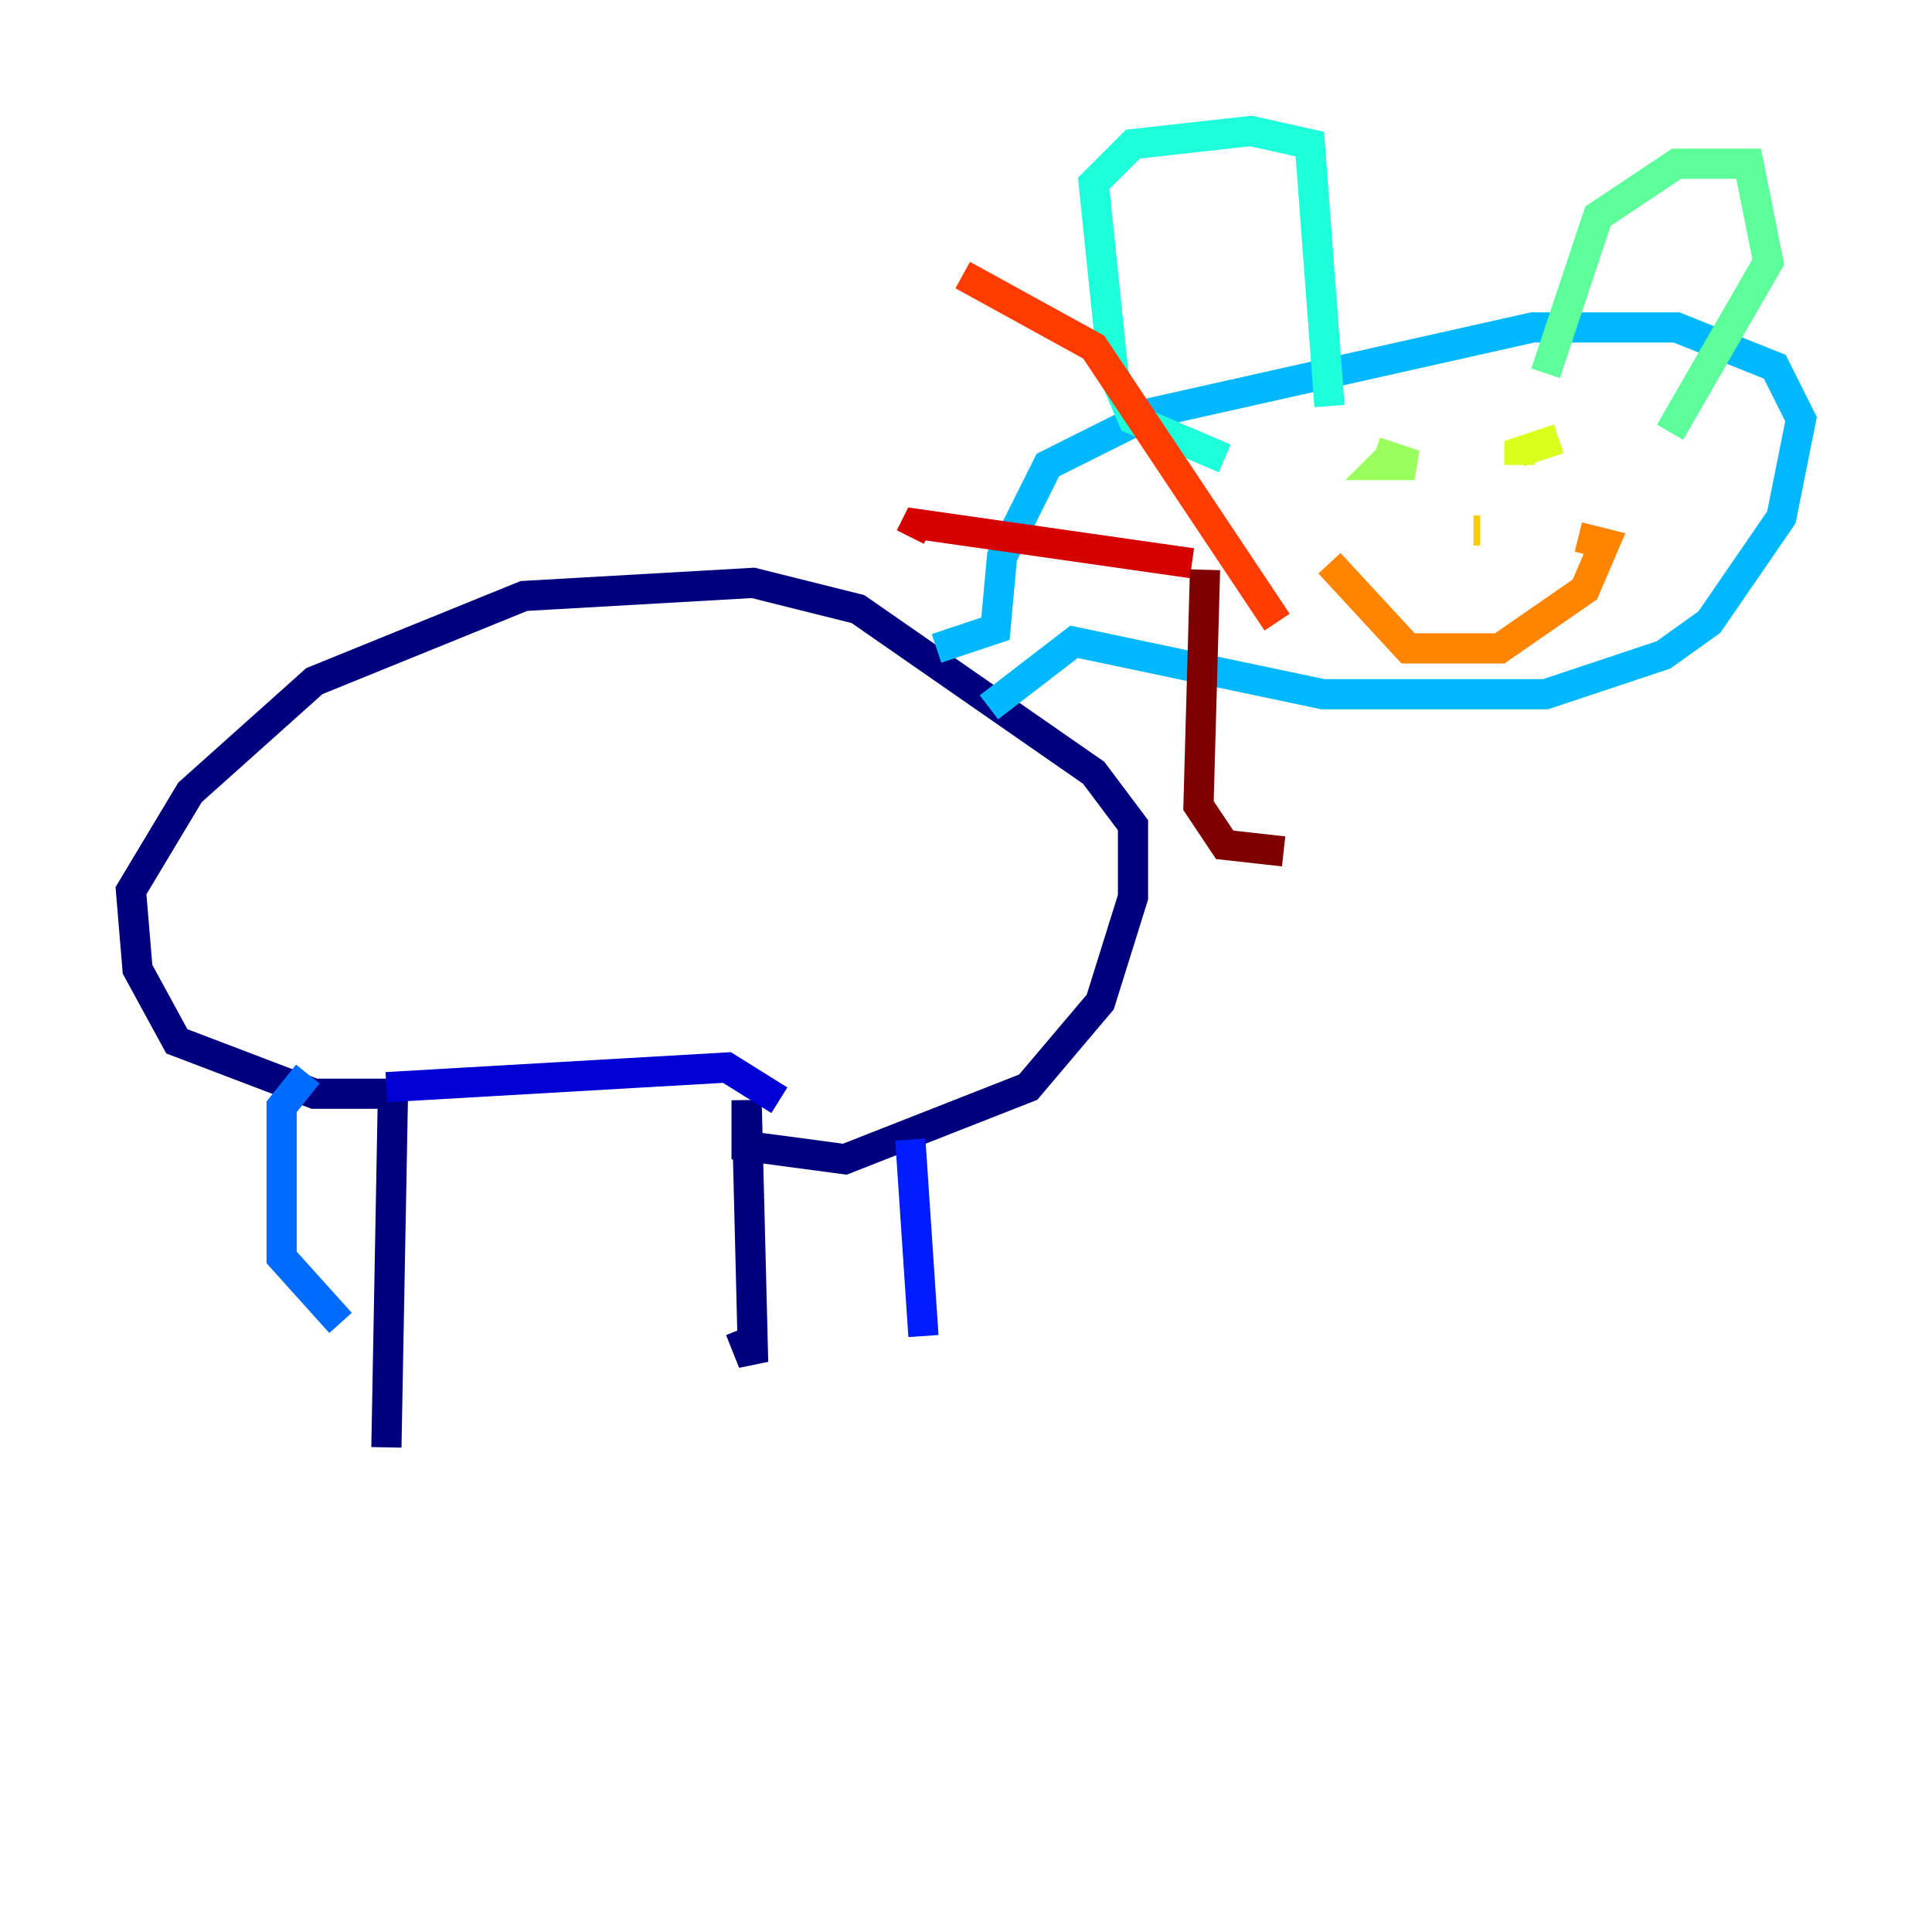<?xml version="1.0" encoding="utf-8" ?>
<svg baseProfile="tiny" height="128" version="1.2" viewBox="0,0,128,128" width="128" xmlns="http://www.w3.org/2000/svg" xmlns:ev="http://www.w3.org/2001/xml-events" xmlns:xlink="http://www.w3.org/1999/xlink"><defs /><polyline fill="none" points="25.6,95.891 26.034,72.461 20.827,72.461 11.715,68.99 9.112,64.217 8.678,59.01 12.583,52.502 20.827,45.125 34.712,39.485 49.898,38.617 56.841,40.352 72.461,51.2 75.064,54.671 75.064,59.444 72.895,66.386 68.122,72.027 55.973,76.8 49.464,75.932 49.464,72.895 49.898,90.251 49.031,88.081" stroke="#00007f" stroke-width="2" /><polyline fill="none" points="25.6,72.027 48.163,70.725 51.634,72.895" stroke="#0000d5" stroke-width="2" /><polyline fill="none" points="60.312,75.498 61.18,88.515" stroke="#001cff" stroke-width="2" /><polyline fill="none" points="20.393,71.159 18.658,73.329 18.658,83.308 22.563,87.647" stroke="#006cff" stroke-width="2" /><polyline fill="none" points="62.047,42.956 65.953,41.654 66.386,36.881 69.424,30.807 76.366,27.336 101.532,21.695 111.078,21.695 117.586,24.298 119.322,27.77 118.02,34.278 113.248,41.22 110.21,43.39 102.4,45.993 87.647,45.993 71.159,42.522 65.519,46.861" stroke="#00b8ff" stroke-width="2" /><polyline fill="none" points="81.139,30.373 75.064,27.77 73.763,24.732 72.461,12.149 75.064,9.546 82.875,8.678 86.78,9.546 88.081,26.902" stroke="#1cffda" stroke-width="2" /><polyline fill="none" points="102.4,24.732 105.871,14.319 111.078,10.848 115.851,10.848 117.153,17.356 110.644,28.637" stroke="#5cff9a" stroke-width="2" /><polyline fill="none" points="91.119,29.939 93.722,30.807 91.552,30.807 92.42,29.939" stroke="#9aff5c" stroke-width="2" /><polyline fill="none" points="100.664,30.807 100.664,29.939 103.268,29.071" stroke="#daff1c" stroke-width="2" /><polyline fill="none" points="98.061,35.146 97.627,35.146" stroke="#ffcb00" stroke-width="2" /><polyline fill="none" points="88.081,37.315 93.288,42.956 99.363,42.956 105.003,39.051 106.305,36.014 104.57,35.58" stroke="#ff8500" stroke-width="2" /><polyline fill="none" points="84.61,41.22 72.461,22.997 63.783,18.224" stroke="#ff3b00" stroke-width="2" /><polyline fill="none" points="78.969,37.315 60.746,34.712 60.312,35.58" stroke="#d50000" stroke-width="2" /><polyline fill="none" points="79.837,37.749 79.403,53.37 81.139,55.973 85.044,56.407" stroke="#7f0000" stroke-width="2" /></svg>